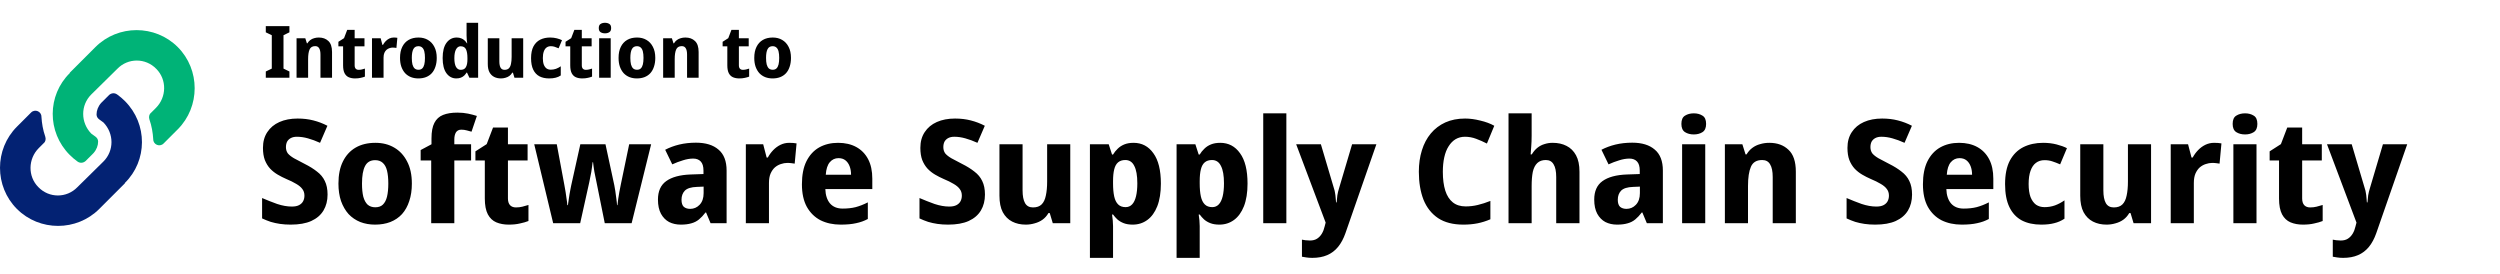 <svg width="740" height="81" viewBox="0 0 740 81" fill="none" xmlns="http://www.w3.org/2000/svg">
<path d="M36.963 29.904C36.284 29.224 35.49 28.544 34.697 27.978C33.904 27.411 32.998 27.525 32.318 28.091L29.939 30.471C29.033 31.49 28.579 32.736 28.579 33.869C28.579 34.549 28.919 35.002 29.372 35.342C29.712 35.569 30.166 35.909 30.619 36.249C33.791 39.534 33.791 44.633 30.619 47.805L22.915 55.396C19.742 58.682 14.53 58.682 11.358 55.396C8.186 52.224 8.299 47.012 11.471 43.84L12.944 42.367C13.511 41.913 13.624 41.12 13.398 40.441C12.718 38.515 12.378 36.475 12.264 34.549C12.264 32.963 10.338 32.17 9.205 33.303L5.013 37.495C-1.671 44.179 -1.671 55.169 5.013 61.854C11.698 68.538 22.688 68.538 29.372 61.854L36.963 54.263C36.963 54.263 36.963 54.263 36.963 54.15C43.648 47.578 43.761 36.702 36.963 29.904Z" fill="#032273"/>
<path d="M28.25 13.929C34.934 7.245 45.924 7.245 52.608 13.929C59.293 20.614 59.293 31.604 52.608 38.288L48.416 42.48C47.283 43.613 45.358 42.82 45.358 41.234C45.244 39.308 44.904 37.269 44.224 35.343C43.998 34.663 44.111 33.87 44.678 33.416L46.151 31.944C49.323 28.771 49.436 23.559 46.264 20.387C43.092 17.102 37.88 17.102 34.708 20.387L27.003 27.978C23.831 31.151 23.831 36.249 27.003 39.535C27.456 39.874 27.91 40.214 28.25 40.441C28.703 40.781 29.043 41.234 29.043 41.914C29.043 43.047 28.589 44.293 27.683 45.313L25.304 47.692C24.624 48.258 23.718 48.372 22.924 47.805C22.131 47.239 21.338 46.559 20.659 45.879C13.861 39.081 13.974 28.205 20.659 21.633V21.52L28.25 13.929Z" fill="#00B377"/>
<path d="M85.669 23H78.675V21.161L80.45 20.305V10.423L78.675 9.568V7.728H85.669V9.568L83.915 10.423V20.305L85.669 21.161V23ZM94.367 11.108C95.537 11.108 96.478 11.45 97.191 12.134C97.918 12.805 98.282 13.888 98.282 15.386V23H94.859V16.177C94.859 15.336 94.731 14.708 94.474 14.295C94.232 13.867 93.84 13.653 93.298 13.653C92.471 13.653 91.915 13.988 91.63 14.658C91.344 15.314 91.202 16.262 91.202 17.503V23H87.78V11.322H90.368L90.838 12.819H90.988C91.23 12.42 91.516 12.099 91.844 11.856C92.186 11.6 92.571 11.414 92.999 11.3C93.426 11.172 93.883 11.108 94.367 11.108ZM106.153 20.669C106.495 20.669 106.809 20.633 107.094 20.562C107.394 20.49 107.7 20.405 108.014 20.305V22.679C107.658 22.822 107.237 22.943 106.752 23.043C106.282 23.157 105.725 23.214 105.084 23.214C104.399 23.214 103.786 23.1 103.244 22.872C102.717 22.643 102.303 22.251 102.004 21.695C101.704 21.125 101.555 20.341 101.555 19.343V13.717H100.164V12.37L101.833 11.3L102.774 8.841H104.977V11.322H107.886V13.717H104.977V19.343C104.977 19.785 105.084 20.12 105.298 20.348C105.512 20.562 105.797 20.669 106.153 20.669ZM116.525 11.108C116.711 11.108 116.91 11.115 117.124 11.129C117.338 11.143 117.502 11.165 117.616 11.193L117.338 14.188C117.224 14.159 117.074 14.138 116.889 14.124C116.703 14.095 116.49 14.081 116.247 14.081C115.933 14.081 115.613 14.138 115.285 14.252C114.971 14.352 114.679 14.516 114.408 14.744C114.151 14.972 113.937 15.279 113.766 15.664C113.609 16.034 113.531 16.498 113.531 17.054V23H110.108V11.322H112.675L113.188 13.289H113.36C113.573 12.89 113.837 12.527 114.151 12.199C114.465 11.871 114.821 11.607 115.22 11.407C115.634 11.208 116.069 11.108 116.525 11.108ZM129.274 17.139C129.274 18.109 129.145 18.972 128.889 19.727C128.646 20.483 128.29 21.125 127.819 21.652C127.349 22.166 126.771 22.558 126.087 22.829C125.417 23.086 124.661 23.214 123.82 23.214C123.035 23.214 122.308 23.086 121.638 22.829C120.968 22.558 120.39 22.166 119.905 21.652C119.435 21.125 119.064 20.483 118.793 19.727C118.537 18.972 118.408 18.109 118.408 17.139C118.408 15.842 118.629 14.751 119.071 13.867C119.513 12.969 120.141 12.284 120.954 11.814C121.766 11.343 122.743 11.108 123.884 11.108C124.939 11.108 125.866 11.343 126.664 11.814C127.477 12.284 128.112 12.969 128.568 13.867C129.039 14.751 129.274 15.842 129.274 17.139ZM121.895 17.139C121.895 17.909 121.959 18.558 122.087 19.086C122.23 19.599 122.444 19.991 122.729 20.262C123.028 20.519 123.406 20.647 123.862 20.647C124.333 20.647 124.704 20.519 124.975 20.262C125.26 19.991 125.467 19.599 125.595 19.086C125.723 18.558 125.787 17.909 125.787 17.139C125.787 16.369 125.723 15.728 125.595 15.214C125.467 14.701 125.253 14.316 124.953 14.059C124.668 13.803 124.297 13.674 123.841 13.674C123.142 13.674 122.643 13.967 122.344 14.551C122.044 15.122 121.895 15.984 121.895 17.139ZM135.067 23.214C133.883 23.214 132.914 22.708 132.158 21.695C131.402 20.669 131.024 19.164 131.024 17.182C131.024 15.186 131.409 13.674 132.179 12.648C132.949 11.621 133.947 11.108 135.174 11.108C135.687 11.108 136.129 11.186 136.5 11.343C136.885 11.486 137.213 11.685 137.484 11.942C137.769 12.199 138.011 12.491 138.211 12.819H138.297C138.254 12.591 138.211 12.263 138.168 11.835C138.125 11.393 138.104 10.944 138.104 10.488V6.744H141.526V23H138.938L138.232 21.481H138.104C137.919 21.795 137.691 22.087 137.42 22.358C137.149 22.615 136.821 22.822 136.436 22.979C136.051 23.136 135.594 23.214 135.067 23.214ZM136.372 20.669C137.085 20.669 137.591 20.412 137.89 19.899C138.204 19.371 138.361 18.587 138.361 17.546V17.204C138.361 16.063 138.218 15.193 137.933 14.594C137.648 13.995 137.113 13.696 136.329 13.696C135.773 13.696 135.323 14.002 134.981 14.616C134.653 15.214 134.489 16.084 134.489 17.225C134.489 18.366 134.653 19.228 134.981 19.813C135.323 20.383 135.787 20.669 136.372 20.669ZM154.865 11.322V23H152.277L151.827 21.503H151.635C151.407 21.902 151.114 22.23 150.758 22.487C150.416 22.729 150.031 22.907 149.603 23.021C149.175 23.15 148.733 23.214 148.277 23.214C147.521 23.214 146.851 23.064 146.266 22.765C145.682 22.465 145.218 22.002 144.876 21.374C144.548 20.747 144.384 19.934 144.384 18.936V11.322H147.806V18.145C147.806 18.972 147.927 19.599 148.17 20.027C148.412 20.455 148.804 20.669 149.346 20.669C149.902 20.669 150.33 20.519 150.63 20.219C150.929 19.92 151.136 19.485 151.25 18.915C151.378 18.344 151.442 17.646 151.442 16.819V11.322H154.865ZM162.544 23.214C161.431 23.214 160.476 23.007 159.678 22.594C158.879 22.166 158.266 21.51 157.838 20.626C157.41 19.742 157.196 18.608 157.196 17.225C157.196 15.799 157.432 14.637 157.902 13.739C158.387 12.84 159.05 12.177 159.891 11.749C160.747 11.322 161.724 11.108 162.822 11.108C163.535 11.108 164.198 11.186 164.811 11.343C165.424 11.5 165.937 11.685 166.351 11.899L165.346 14.295C164.918 14.109 164.526 13.96 164.169 13.846C163.827 13.732 163.449 13.674 163.036 13.674C162.537 13.674 162.109 13.81 161.752 14.081C161.41 14.338 161.146 14.73 160.961 15.257C160.776 15.771 160.683 16.419 160.683 17.204C160.683 17.974 160.776 18.615 160.961 19.129C161.161 19.628 161.431 20.006 161.774 20.262C162.13 20.505 162.551 20.626 163.036 20.626C163.577 20.626 164.091 20.54 164.576 20.369C165.075 20.184 165.545 19.934 165.987 19.621V22.337C165.517 22.651 165.011 22.872 164.469 23C163.941 23.143 163.299 23.214 162.544 23.214ZM173.39 20.669C173.733 20.669 174.046 20.633 174.331 20.562C174.631 20.49 174.937 20.405 175.251 20.305V22.679C174.895 22.822 174.474 22.943 173.989 23.043C173.519 23.157 172.963 23.214 172.321 23.214C171.636 23.214 171.023 23.1 170.481 22.872C169.954 22.643 169.54 22.251 169.241 21.695C168.941 21.125 168.792 20.341 168.792 19.343V13.717H167.401V12.37L169.07 11.3L170.011 8.841H172.214V11.322H175.123V13.717H172.214V19.343C172.214 19.785 172.321 20.12 172.535 20.348C172.749 20.562 173.034 20.669 173.39 20.669ZM180.768 11.322V23H177.346V11.322H180.768ZM179.078 6.744C179.577 6.744 180.005 6.859 180.361 7.087C180.718 7.301 180.896 7.707 180.896 8.306C180.896 8.89 180.718 9.297 180.361 9.525C180.005 9.753 179.577 9.867 179.078 9.867C178.565 9.867 178.13 9.753 177.773 9.525C177.417 9.297 177.239 8.89 177.239 8.306C177.239 7.707 177.417 7.301 177.773 7.087C178.13 6.859 178.565 6.744 179.078 6.744ZM193.963 17.139C193.963 18.109 193.834 18.972 193.578 19.727C193.335 20.483 192.979 21.125 192.508 21.652C192.038 22.166 191.46 22.558 190.776 22.829C190.106 23.086 189.35 23.214 188.508 23.214C187.724 23.214 186.997 23.086 186.327 22.829C185.657 22.558 185.079 22.166 184.594 21.652C184.124 21.125 183.753 20.483 183.482 19.727C183.225 18.972 183.097 18.109 183.097 17.139C183.097 15.842 183.318 14.751 183.76 13.867C184.202 12.969 184.83 12.284 185.642 11.814C186.455 11.343 187.432 11.108 188.573 11.108C189.628 11.108 190.555 11.343 191.353 11.814C192.166 12.284 192.801 12.969 193.257 13.867C193.727 14.751 193.963 15.842 193.963 17.139ZM186.583 17.139C186.583 17.909 186.648 18.558 186.776 19.086C186.919 19.599 187.132 19.991 187.418 20.262C187.717 20.519 188.095 20.647 188.551 20.647C189.022 20.647 189.393 20.519 189.663 20.262C189.949 19.991 190.155 19.599 190.284 19.086C190.412 18.558 190.476 17.909 190.476 17.139C190.476 16.369 190.412 15.728 190.284 15.214C190.155 14.701 189.942 14.316 189.642 14.059C189.357 13.803 188.986 13.674 188.53 13.674C187.831 13.674 187.332 13.967 187.033 14.551C186.733 15.122 186.583 15.984 186.583 17.139ZM202.878 11.108C204.048 11.108 204.989 11.45 205.702 12.134C206.429 12.805 206.793 13.888 206.793 15.386V23H203.37V16.177C203.37 15.336 203.242 14.708 202.985 14.295C202.743 13.867 202.351 13.653 201.809 13.653C200.982 13.653 200.426 13.988 200.141 14.658C199.855 15.314 199.713 16.262 199.713 17.503V23H196.291V11.322H198.879L199.349 12.819H199.499C199.741 12.42 200.027 12.099 200.355 11.856C200.697 11.6 201.082 11.414 201.51 11.3C201.937 11.172 202.394 11.108 202.878 11.108ZM219.886 20.669C220.228 20.669 220.542 20.633 220.827 20.562C221.127 20.49 221.433 20.405 221.747 20.305V22.679C221.39 22.822 220.97 22.943 220.485 23.043C220.014 23.157 219.458 23.214 218.817 23.214C218.132 23.214 217.519 23.1 216.977 22.872C216.45 22.643 216.036 22.251 215.737 21.695C215.437 21.125 215.288 20.341 215.288 19.343V13.717H213.897V12.37L215.566 11.3L216.507 8.841H218.71V11.322H221.619V13.717H218.71V19.343C218.71 19.785 218.817 20.12 219.031 20.348C219.244 20.562 219.53 20.669 219.886 20.669ZM234.129 17.139C234.129 18.109 234.001 18.972 233.744 19.727C233.502 20.483 233.146 21.125 232.675 21.652C232.204 22.166 231.627 22.558 230.943 22.829C230.272 23.086 229.517 23.214 228.675 23.214C227.891 23.214 227.164 23.086 226.494 22.829C225.823 22.558 225.246 22.166 224.761 21.652C224.291 21.125 223.92 20.483 223.649 19.727C223.392 18.972 223.264 18.109 223.264 17.139C223.264 15.842 223.485 14.751 223.927 13.867C224.369 12.969 224.996 12.284 225.809 11.814C226.622 11.343 227.599 11.108 228.739 11.108C229.795 11.108 230.722 11.343 231.52 11.814C232.333 12.284 232.967 12.969 233.424 13.867C233.894 14.751 234.129 15.842 234.129 17.139ZM226.75 17.139C226.75 17.909 226.814 18.558 226.943 19.086C227.085 19.599 227.299 19.991 227.584 20.262C227.884 20.519 228.262 20.647 228.718 20.647C229.189 20.647 229.559 20.519 229.83 20.262C230.115 19.991 230.322 19.599 230.451 19.086C230.579 18.558 230.643 17.909 230.643 17.139C230.643 16.369 230.579 15.728 230.451 15.214C230.322 14.701 230.108 14.316 229.809 14.059C229.524 13.803 229.153 13.674 228.697 13.674C227.998 13.674 227.499 13.967 227.199 14.551C226.9 15.122 226.75 15.984 226.75 17.139Z" fill="black"/>
<path d="M96.958 57.59C96.958 59.387 96.559 60.956 95.76 62.296C94.962 63.636 93.75 64.677 92.124 65.419C90.527 66.132 88.502 66.488 86.05 66.488C84.909 66.488 83.854 66.417 82.884 66.274C81.915 66.132 81.002 65.932 80.147 65.675C79.291 65.39 78.435 65.048 77.58 64.649V58.617C79.034 59.245 80.517 59.829 82.029 60.371C83.569 60.884 85.023 61.141 86.392 61.141C87.276 61.141 87.989 60.998 88.531 60.713C89.073 60.428 89.472 60.043 89.729 59.558C89.985 59.074 90.114 58.517 90.114 57.89C90.114 57.12 89.9 56.464 89.472 55.922C89.073 55.38 88.474 54.881 87.675 54.425C86.877 53.94 85.893 53.455 84.724 52.971C83.868 52.6 83.027 52.172 82.2 51.687C81.373 51.202 80.631 50.618 79.975 49.933C79.32 49.22 78.792 48.365 78.393 47.367C78.022 46.368 77.837 45.171 77.837 43.773C77.837 41.948 78.264 40.394 79.12 39.111C79.975 37.799 81.173 36.8 82.713 36.116C84.253 35.432 86.05 35.089 88.103 35.089C89.786 35.089 91.34 35.275 92.766 35.645C94.22 36.016 95.604 36.544 96.915 37.228L94.734 42.276C93.479 41.706 92.281 41.264 91.14 40.95C90.028 40.636 88.945 40.479 87.889 40.479C87.176 40.479 86.578 40.608 86.093 40.864C85.608 41.121 85.237 41.478 84.98 41.934C84.752 42.39 84.638 42.932 84.638 43.559C84.638 44.272 84.824 44.886 85.194 45.399C85.594 45.884 86.207 46.368 87.034 46.853C87.861 47.31 88.916 47.866 90.199 48.522C91.625 49.235 92.837 49.99 93.835 50.789C94.862 51.559 95.632 52.486 96.145 53.569C96.687 54.653 96.958 55.993 96.958 57.59ZM121.91 54.339C121.91 56.279 121.654 58.004 121.14 59.516C120.656 61.027 119.943 62.31 119.001 63.365C118.06 64.392 116.905 65.177 115.536 65.718C114.196 66.232 112.685 66.488 111.002 66.488C109.433 66.488 107.979 66.232 106.639 65.718C105.298 65.177 104.143 64.392 103.174 63.365C102.233 62.31 101.491 61.027 100.949 59.516C100.436 58.004 100.179 56.279 100.179 54.339C100.179 51.744 100.621 49.563 101.505 47.794C102.389 45.998 103.644 44.629 105.27 43.688C106.895 42.747 108.849 42.276 111.13 42.276C113.241 42.276 115.094 42.747 116.691 43.688C118.317 44.629 119.586 45.998 120.499 47.794C121.44 49.563 121.91 51.744 121.91 54.339ZM107.152 54.339C107.152 55.879 107.28 57.177 107.537 58.232C107.822 59.259 108.25 60.043 108.82 60.585C109.419 61.098 110.175 61.355 111.088 61.355C112.029 61.355 112.77 61.098 113.312 60.585C113.882 60.043 114.296 59.259 114.553 58.232C114.809 57.177 114.938 55.879 114.938 54.339C114.938 52.799 114.809 51.516 114.553 50.489C114.296 49.463 113.868 48.693 113.269 48.179C112.699 47.666 111.957 47.409 111.045 47.409C109.647 47.409 108.649 47.994 108.05 49.163C107.451 50.304 107.152 52.029 107.152 54.339ZM139.443 47.495H134.48V66.061H127.636V47.495H124.513V44.415L127.721 42.704V40.993C127.721 38.996 128.007 37.456 128.577 36.373C129.147 35.261 130.003 34.476 131.144 34.02C132.284 33.564 133.696 33.336 135.379 33.336C136.548 33.336 137.603 33.435 138.544 33.635C139.485 33.835 140.355 34.063 141.154 34.319L139.571 38.982C139.143 38.84 138.673 38.711 138.159 38.597C137.674 38.455 137.133 38.383 136.534 38.383C135.821 38.383 135.293 38.654 134.951 39.196C134.637 39.738 134.48 40.422 134.48 41.249V42.704H139.443V47.495ZM152.703 61.398C153.387 61.398 154.015 61.327 154.585 61.184C155.184 61.041 155.797 60.87 156.424 60.67V65.419C155.711 65.704 154.87 65.947 153.9 66.146C152.959 66.374 151.847 66.488 150.564 66.488C149.195 66.488 147.969 66.26 146.885 65.804C145.83 65.348 145.003 64.563 144.404 63.451C143.805 62.31 143.505 60.742 143.505 58.745V47.495H140.725V44.8L144.062 42.661L145.944 37.742H150.35V42.704H156.168V47.495H150.35V58.745C150.35 59.63 150.564 60.3 150.992 60.756C151.419 61.184 151.99 61.398 152.703 61.398ZM176.527 53.74C176.441 53.256 176.341 52.771 176.227 52.286C176.142 51.773 176.042 51.274 175.928 50.789C175.842 50.304 175.771 49.834 175.714 49.377C175.657 48.892 175.6 48.436 175.543 48.008H175.414C175.386 48.436 175.329 48.892 175.243 49.377C175.186 49.862 175.115 50.361 175.029 50.874C174.944 51.359 174.844 51.858 174.73 52.372C174.644 52.885 174.545 53.398 174.43 53.912L171.735 66.061H163.736L158.132 42.704H164.805L167.03 54.639C167.172 55.352 167.301 56.079 167.415 56.821C167.529 57.533 167.629 58.232 167.714 58.917C167.828 59.573 167.9 60.172 167.928 60.713H168.099C168.156 60.314 168.228 59.829 168.313 59.259C168.399 58.688 168.484 58.118 168.57 57.548C168.684 56.949 168.784 56.407 168.869 55.922C168.955 55.437 169.026 55.081 169.083 54.853L171.778 42.704H179.222L181.831 54.81C181.917 55.209 182.016 55.78 182.13 56.521C182.245 57.234 182.344 57.975 182.43 58.745C182.544 59.516 182.615 60.172 182.644 60.713H182.772C182.829 60.172 182.9 59.573 182.986 58.917C183.1 58.261 183.214 57.562 183.328 56.821C183.471 56.079 183.613 55.352 183.756 54.639L186.237 42.704H192.739L186.964 66.061H179.008L176.527 53.74ZM206.005 42.233C208.885 42.233 211.11 42.918 212.678 44.287C214.275 45.627 215.074 47.695 215.074 50.489V66.061H210.325L208.999 62.895H208.828C208.201 63.722 207.559 64.406 206.903 64.948C206.247 65.49 205.491 65.875 204.636 66.103C203.78 66.36 202.739 66.488 201.513 66.488C200.23 66.488 199.075 66.232 198.048 65.718C197.05 65.177 196.251 64.364 195.653 63.28C195.054 62.168 194.754 60.77 194.754 59.088C194.754 56.607 195.567 54.782 197.193 53.612C198.847 52.414 201.271 51.758 204.465 51.644L208.229 51.516V50.489C208.229 49.263 207.958 48.365 207.416 47.794C206.875 47.224 206.133 46.939 205.192 46.939C204.222 46.939 203.21 47.11 202.155 47.452C201.1 47.766 200.044 48.165 198.989 48.65L196.893 44.329C198.148 43.673 199.531 43.16 201.043 42.789C202.583 42.419 204.237 42.233 206.005 42.233ZM206.261 55.323C204.579 55.38 203.395 55.751 202.711 56.435C202.055 57.12 201.727 58.018 201.727 59.13C201.727 60.1 201.955 60.799 202.411 61.227C202.896 61.626 203.524 61.825 204.294 61.825C205.377 61.825 206.304 61.426 207.074 60.628C207.873 59.801 208.272 58.646 208.272 57.163V55.238L206.261 55.323ZM233.603 42.276C233.974 42.276 234.373 42.29 234.801 42.319C235.228 42.347 235.556 42.39 235.784 42.447L235.228 48.436C235 48.379 234.701 48.336 234.33 48.308C233.959 48.251 233.532 48.222 233.047 48.222C232.419 48.222 231.778 48.336 231.122 48.564C230.494 48.764 229.91 49.092 229.368 49.548C228.854 50.005 228.427 50.618 228.084 51.388C227.771 52.129 227.614 53.056 227.614 54.168V66.061H220.769V42.704H225.903L226.929 46.639H227.272C227.699 45.841 228.227 45.114 228.854 44.458C229.482 43.802 230.195 43.274 230.993 42.875C231.82 42.476 232.69 42.276 233.603 42.276ZM248.063 42.276C250.145 42.276 251.942 42.69 253.453 43.517C254.965 44.344 256.134 45.541 256.961 47.11C257.788 48.678 258.202 50.603 258.202 52.885V55.965H244.299C244.356 57.762 244.812 59.173 245.668 60.2C246.552 61.227 247.807 61.74 249.432 61.74C250.858 61.74 252.142 61.597 253.282 61.312C254.452 60.998 255.649 60.528 256.876 59.901V64.82C255.82 65.39 254.665 65.804 253.411 66.061C252.184 66.346 250.659 66.488 248.833 66.488C246.609 66.488 244.627 66.061 242.887 65.205C241.176 64.321 239.822 62.995 238.823 61.227C237.854 59.459 237.369 57.234 237.369 54.553C237.369 51.816 237.811 49.548 238.695 47.752C239.608 45.926 240.862 44.558 242.459 43.645C244.085 42.732 245.953 42.276 248.063 42.276ZM248.192 46.81C247.165 46.81 246.309 47.21 245.625 48.008C244.941 48.807 244.541 50.047 244.427 51.73H251.913C251.913 50.789 251.771 49.948 251.486 49.206C251.2 48.465 250.787 47.88 250.245 47.452C249.703 47.024 249.019 46.81 248.192 46.81ZM291.547 57.59C291.547 59.387 291.148 60.956 290.349 62.296C289.551 63.636 288.339 64.677 286.713 65.419C285.116 66.132 283.091 66.488 280.639 66.488C279.498 66.488 278.443 66.417 277.473 66.274C276.503 66.132 275.591 65.932 274.735 65.675C273.88 65.39 273.024 65.048 272.169 64.649V58.617C273.623 59.245 275.106 59.829 276.618 60.371C278.158 60.884 279.612 61.141 280.981 61.141C281.865 61.141 282.578 60.998 283.12 60.713C283.662 60.428 284.061 60.043 284.318 59.558C284.574 59.074 284.703 58.517 284.703 57.89C284.703 57.12 284.489 56.464 284.061 55.922C283.662 55.38 283.063 54.881 282.264 54.425C281.466 53.94 280.482 53.455 279.313 52.971C278.457 52.6 277.616 52.172 276.789 51.687C275.962 51.202 275.22 50.618 274.564 49.933C273.908 49.22 273.381 48.365 272.981 47.367C272.611 46.368 272.425 45.171 272.425 43.773C272.425 41.948 272.853 40.394 273.709 39.111C274.564 37.799 275.762 36.8 277.302 36.116C278.842 35.432 280.639 35.089 282.692 35.089C284.375 35.089 285.929 35.275 287.355 35.645C288.809 36.016 290.192 36.544 291.504 37.228L289.323 42.276C288.068 41.706 286.87 41.264 285.729 40.95C284.617 40.636 283.533 40.479 282.478 40.479C281.765 40.479 281.166 40.608 280.681 40.864C280.197 41.121 279.826 41.478 279.569 41.934C279.341 42.39 279.227 42.932 279.227 43.559C279.227 44.272 279.412 44.886 279.783 45.399C280.182 45.884 280.795 46.368 281.623 46.853C282.45 47.31 283.505 47.866 284.788 48.522C286.214 49.235 287.426 49.99 288.424 50.789C289.451 51.559 290.221 52.486 290.734 53.569C291.276 54.653 291.547 55.993 291.547 57.59ZM316.799 42.704V66.061H311.622L310.724 63.066H310.339C309.883 63.865 309.298 64.52 308.585 65.034C307.901 65.519 307.131 65.875 306.275 66.103C305.42 66.36 304.536 66.488 303.623 66.488C302.112 66.488 300.771 66.189 299.602 65.59C298.433 64.991 297.506 64.064 296.821 62.809C296.165 61.555 295.837 59.929 295.837 57.933V42.704H302.682V56.35C302.682 58.004 302.924 59.259 303.409 60.114C303.894 60.97 304.678 61.398 305.762 61.398C306.874 61.398 307.73 61.098 308.329 60.499C308.927 59.901 309.341 59.031 309.569 57.89C309.826 56.749 309.954 55.352 309.954 53.698V42.704H316.799ZM335.536 42.276C337.989 42.276 339.942 43.303 341.397 45.356C342.88 47.381 343.621 50.375 343.621 54.339C343.621 56.992 343.265 59.23 342.552 61.056C341.839 62.852 340.855 64.207 339.6 65.119C338.345 66.032 336.905 66.488 335.28 66.488C334.253 66.488 333.369 66.346 332.627 66.061C331.886 65.775 331.258 65.405 330.745 64.948C330.26 64.492 329.833 64.007 329.462 63.494H329.162C329.248 64.036 329.319 64.606 329.376 65.205C329.433 65.775 329.462 66.346 329.462 66.916V76.327H322.617V42.704H328.178L329.162 45.741H329.462C329.833 45.114 330.289 44.543 330.831 44.03C331.373 43.488 332.028 43.06 332.798 42.747C333.568 42.433 334.481 42.276 335.536 42.276ZM333.098 47.367C332.214 47.367 331.501 47.595 330.959 48.051C330.417 48.507 330.032 49.206 329.804 50.147C329.576 51.06 329.462 52.215 329.462 53.612V54.297C329.462 55.808 329.576 57.092 329.804 58.147C330.032 59.173 330.417 59.958 330.959 60.499C331.501 61.041 332.242 61.312 333.183 61.312C333.953 61.312 334.595 61.041 335.108 60.499C335.622 59.958 336.007 59.159 336.263 58.104C336.52 57.049 336.648 55.765 336.648 54.254C336.648 51.972 336.349 50.261 335.75 49.12C335.18 47.951 334.296 47.367 333.098 47.367ZM361.186 42.276C363.639 42.276 365.592 43.303 367.047 45.356C368.53 47.381 369.271 50.375 369.271 54.339C369.271 56.992 368.915 59.23 368.202 61.056C367.489 62.852 366.505 64.207 365.25 65.119C363.995 66.032 362.555 66.488 360.93 66.488C359.903 66.488 359.019 66.346 358.277 66.061C357.536 65.775 356.908 65.405 356.395 64.948C355.91 64.492 355.482 64.007 355.112 63.494H354.812C354.898 64.036 354.969 64.606 355.026 65.205C355.083 65.775 355.112 66.346 355.112 66.916V76.327H348.267V42.704H353.828L354.812 45.741H355.112C355.482 45.114 355.939 44.543 356.481 44.03C357.022 43.488 357.678 43.06 358.448 42.747C359.218 42.433 360.131 42.276 361.186 42.276ZM358.748 47.367C357.864 47.367 357.151 47.595 356.609 48.051C356.067 48.507 355.682 49.206 355.454 50.147C355.226 51.06 355.112 52.215 355.112 53.612V54.297C355.112 55.808 355.226 57.092 355.454 58.147C355.682 59.173 356.067 59.958 356.609 60.499C357.151 61.041 357.892 61.312 358.833 61.312C359.603 61.312 360.245 61.041 360.758 60.499C361.272 59.958 361.657 59.159 361.913 58.104C362.17 57.049 362.298 55.765 362.298 54.254C362.298 51.972 361.999 50.261 361.4 49.12C360.83 47.951 359.946 47.367 358.748 47.367ZM380.762 66.061H373.917V33.549H380.762V66.061ZM383.666 42.704H390.981L394.874 55.837C395.017 56.236 395.116 56.664 395.173 57.12C395.259 57.548 395.316 57.99 395.345 58.446C395.402 58.902 395.444 59.387 395.473 59.901H395.644C395.701 59.159 395.772 58.46 395.858 57.804C395.972 57.12 396.129 56.464 396.328 55.837L400.221 42.704H407.408L398.253 69.012C397.683 70.638 396.956 71.992 396.072 73.076C395.188 74.16 394.118 74.973 392.863 75.514C391.609 76.056 390.14 76.327 388.457 76.327C387.773 76.327 387.174 76.284 386.661 76.199C386.176 76.142 385.748 76.07 385.377 75.985V70.937C385.663 70.994 386.005 71.051 386.404 71.108C386.832 71.165 387.274 71.194 387.73 71.194C388.586 71.194 389.299 71.008 389.869 70.638C390.439 70.267 390.91 69.768 391.281 69.141C391.651 68.513 391.922 67.814 392.093 67.044L392.393 65.889L383.666 42.704ZM433.624 40.479C432.598 40.479 431.671 40.722 430.844 41.207C430.045 41.691 429.361 42.39 428.79 43.303C428.22 44.187 427.792 45.27 427.507 46.554C427.222 47.837 427.079 49.277 427.079 50.874C427.079 53.042 427.322 54.895 427.807 56.435C428.291 57.947 429.033 59.102 430.031 59.901C431.029 60.699 432.298 61.098 433.838 61.098C435.065 61.098 436.262 60.956 437.432 60.67C438.629 60.385 439.87 59.986 441.153 59.473V64.906C439.898 65.447 438.629 65.847 437.346 66.103C436.063 66.36 434.665 66.488 433.154 66.488C430.102 66.488 427.607 65.847 425.668 64.563C423.728 63.252 422.288 61.426 421.347 59.088C420.435 56.721 419.978 53.969 419.978 50.832C419.978 48.522 420.278 46.411 420.877 44.501C421.475 42.561 422.36 40.893 423.529 39.495C424.698 38.098 426.124 37.014 427.807 36.244C429.518 35.474 431.471 35.089 433.667 35.089C435.093 35.089 436.59 35.289 438.159 35.688C439.756 36.059 441.139 36.572 442.308 37.228L440.127 42.49C439.071 41.948 438.002 41.478 436.918 41.078C435.863 40.679 434.765 40.479 433.624 40.479ZM453.367 40.18C453.367 41.321 453.324 42.419 453.239 43.474C453.182 44.529 453.125 45.27 453.068 45.698H453.41C453.895 44.9 454.436 44.258 455.035 43.773C455.663 43.26 456.361 42.889 457.131 42.661C457.901 42.404 458.728 42.276 459.613 42.276C461.153 42.276 462.507 42.575 463.676 43.174C464.874 43.773 465.815 44.7 466.5 45.955C467.184 47.21 467.526 48.835 467.526 50.832V66.061H460.639V52.414C460.639 50.732 460.383 49.477 459.869 48.65C459.384 47.794 458.614 47.367 457.559 47.367C456.504 47.367 455.663 47.666 455.035 48.265C454.408 48.864 453.966 49.734 453.709 50.874C453.481 52.015 453.367 53.413 453.367 55.067V66.061H446.523V33.549H453.367V40.18ZM483.141 42.233C486.022 42.233 488.246 42.918 489.815 44.287C491.412 45.627 492.21 47.695 492.21 50.489V66.061H487.462L486.136 62.895H485.965C485.337 63.722 484.696 64.406 484.04 64.948C483.384 65.49 482.628 65.875 481.772 66.103C480.917 66.36 479.876 66.488 478.65 66.488C477.366 66.488 476.211 66.232 475.185 65.718C474.186 65.177 473.388 64.364 472.789 63.28C472.19 62.168 471.891 60.77 471.891 59.088C471.891 56.607 472.704 54.782 474.329 53.612C475.983 52.414 478.407 51.758 481.601 51.644L485.366 51.516V50.489C485.366 49.263 485.095 48.365 484.553 47.794C484.011 47.224 483.27 46.939 482.329 46.939C481.359 46.939 480.346 47.11 479.291 47.452C478.236 47.766 477.181 48.165 476.126 48.65L474.03 44.329C475.284 43.673 476.668 43.16 478.179 42.789C479.719 42.419 481.373 42.233 483.141 42.233ZM483.398 55.323C481.715 55.38 480.532 55.751 479.847 56.435C479.191 57.12 478.864 58.018 478.864 59.13C478.864 60.1 479.092 60.799 479.548 61.227C480.033 61.626 480.66 61.825 481.43 61.825C482.514 61.825 483.441 61.426 484.211 60.628C485.009 59.801 485.409 58.646 485.409 57.163V55.238L483.398 55.323ZM504.75 42.704V66.061H497.906V42.704H504.75ZM501.371 33.549C502.369 33.549 503.225 33.778 503.938 34.234C504.651 34.662 505.007 35.474 505.007 36.672C505.007 37.842 504.651 38.654 503.938 39.111C503.225 39.567 502.369 39.795 501.371 39.795C500.344 39.795 499.474 39.567 498.762 39.111C498.049 38.654 497.692 37.842 497.692 36.672C497.692 35.474 498.049 34.662 498.762 34.234C499.474 33.778 500.344 33.549 501.371 33.549ZM523.739 42.276C526.078 42.276 527.96 42.961 529.386 44.329C530.841 45.67 531.568 47.837 531.568 50.832V66.061H524.723V52.414C524.723 50.732 524.467 49.477 523.953 48.65C523.468 47.794 522.684 47.367 521.601 47.367C519.946 47.367 518.834 48.037 518.264 49.377C517.693 50.689 517.408 52.586 517.408 55.067V66.061H510.564V42.704H515.74L516.681 45.698H516.981C517.465 44.9 518.036 44.258 518.692 43.773C519.376 43.26 520.146 42.889 521.002 42.661C521.857 42.404 522.77 42.276 523.739 42.276ZM565.968 57.59C565.968 59.387 565.569 60.956 564.77 62.296C563.972 63.636 562.76 64.677 561.134 65.419C559.537 66.132 557.512 66.488 555.06 66.488C553.919 66.488 552.864 66.417 551.894 66.274C550.925 66.132 550.012 65.932 549.156 65.675C548.301 65.39 547.445 65.048 546.59 64.649V58.617C548.044 59.245 549.527 59.829 551.039 60.371C552.579 60.884 554.033 61.141 555.402 61.141C556.286 61.141 556.999 60.998 557.541 60.713C558.083 60.428 558.482 60.043 558.739 59.558C558.995 59.074 559.124 58.517 559.124 57.89C559.124 57.12 558.91 56.464 558.482 55.922C558.083 55.38 557.484 54.881 556.685 54.425C555.887 53.94 554.903 53.455 553.734 52.971C552.878 52.6 552.037 52.172 551.21 51.687C550.383 51.202 549.641 50.618 548.985 49.933C548.329 49.22 547.802 48.365 547.403 47.367C547.032 46.368 546.846 45.171 546.846 43.773C546.846 41.948 547.274 40.394 548.13 39.111C548.985 37.799 550.183 36.8 551.723 36.116C553.263 35.432 555.06 35.089 557.113 35.089C558.796 35.089 560.35 35.275 561.776 35.645C563.23 36.016 564.613 36.544 565.925 37.228L563.744 42.276C562.489 41.706 561.291 41.264 560.15 40.95C559.038 40.636 557.954 40.479 556.899 40.479C556.186 40.479 555.587 40.608 555.103 40.864C554.618 41.121 554.247 41.478 553.99 41.934C553.762 42.39 553.648 42.932 553.648 43.559C553.648 44.272 553.833 44.886 554.204 45.399C554.603 45.884 555.217 46.368 556.044 46.853C556.871 47.31 557.926 47.866 559.209 48.522C560.635 49.235 561.847 49.99 562.845 50.789C563.872 51.559 564.642 52.486 565.155 53.569C565.697 54.653 565.968 55.993 565.968 57.59ZM579.884 42.276C581.965 42.276 583.762 42.69 585.274 43.517C586.785 44.344 587.954 45.541 588.781 47.11C589.608 48.678 590.022 50.603 590.022 52.885V55.965H576.119C576.176 57.762 576.632 59.173 577.488 60.2C578.372 61.227 579.627 61.74 581.252 61.74C582.678 61.74 583.962 61.597 585.102 61.312C586.272 60.998 587.47 60.528 588.696 59.901V64.82C587.641 65.39 586.486 65.804 585.231 66.061C584.005 66.346 582.479 66.488 580.654 66.488C578.429 66.488 576.447 66.061 574.707 65.205C572.996 64.321 571.642 62.995 570.644 61.227C569.674 59.459 569.189 57.234 569.189 54.553C569.189 51.816 569.631 49.548 570.515 47.752C571.428 45.926 572.683 44.558 574.28 43.645C575.905 42.732 577.773 42.276 579.884 42.276ZM580.012 46.81C578.985 46.81 578.13 47.21 577.445 48.008C576.761 48.807 576.362 50.047 576.247 51.73H583.734C583.734 50.789 583.591 49.948 583.306 49.206C583.021 48.465 582.607 47.88 582.065 47.452C581.523 47.024 580.839 46.81 580.012 46.81ZM604.197 66.488C601.972 66.488 600.062 66.075 598.465 65.248C596.867 64.392 595.641 63.08 594.786 61.312C593.93 59.544 593.502 57.277 593.502 54.511C593.502 51.659 593.973 49.334 594.914 47.538C595.884 45.741 597.21 44.415 598.892 43.559C600.603 42.704 602.557 42.276 604.753 42.276C606.179 42.276 607.505 42.433 608.731 42.747C609.957 43.06 610.984 43.431 611.811 43.859L609.801 48.65C608.945 48.279 608.161 47.98 607.448 47.752C606.763 47.523 606.008 47.409 605.181 47.409C604.182 47.409 603.327 47.68 602.614 48.222C601.93 48.736 601.402 49.52 601.031 50.575C600.66 51.602 600.475 52.899 600.475 54.468C600.475 56.008 600.66 57.291 601.031 58.318C601.43 59.316 601.972 60.072 602.657 60.585C603.37 61.07 604.211 61.312 605.181 61.312C606.264 61.312 607.291 61.141 608.261 60.799C609.259 60.428 610.2 59.929 611.084 59.302V64.734C610.143 65.362 609.13 65.804 608.047 66.061C606.992 66.346 605.708 66.488 604.197 66.488ZM636.713 42.704V66.061H631.537L630.638 63.066H630.253C629.797 63.865 629.212 64.52 628.5 65.034C627.815 65.519 627.045 65.875 626.19 66.103C625.334 66.36 624.45 66.488 623.537 66.488C622.026 66.488 620.685 66.189 619.516 65.59C618.347 64.991 617.42 64.064 616.736 62.809C616.08 61.555 615.752 59.929 615.752 57.933V42.704H622.596V56.35C622.596 58.004 622.839 59.259 623.323 60.114C623.808 60.97 624.592 61.398 625.676 61.398C626.788 61.398 627.644 61.098 628.243 60.499C628.842 59.901 629.255 59.031 629.483 57.89C629.74 56.749 629.868 55.352 629.868 53.698V42.704H636.713ZM655.365 42.276C655.736 42.276 656.135 42.29 656.563 42.319C656.991 42.347 657.318 42.39 657.547 42.447L656.991 48.436C656.762 48.379 656.463 48.336 656.092 48.308C655.721 48.251 655.294 48.222 654.809 48.222C654.181 48.222 653.54 48.336 652.884 48.564C652.256 48.764 651.672 49.092 651.13 49.548C650.617 50.005 650.189 50.618 649.847 51.388C649.533 52.129 649.376 53.056 649.376 54.168V66.061H642.532V42.704H647.665L648.692 46.639H649.034C649.462 45.841 649.989 45.114 650.617 44.458C651.244 43.802 651.957 43.274 652.756 42.875C653.583 42.476 654.452 42.276 655.365 42.276ZM667.924 42.704V66.061H661.08V42.704H667.924ZM664.545 33.549C665.543 33.549 666.398 33.778 667.111 34.234C667.824 34.662 668.181 35.474 668.181 36.672C668.181 37.842 667.824 38.654 667.111 39.111C666.398 39.567 665.543 39.795 664.545 39.795C663.518 39.795 662.648 39.567 661.935 39.111C661.222 38.654 660.866 37.842 660.866 36.672C660.866 35.474 661.222 34.662 661.935 34.234C662.648 33.778 663.518 33.549 664.545 33.549ZM683.79 61.398C684.475 61.398 685.102 61.327 685.673 61.184C686.272 61.041 686.885 60.87 687.512 60.67V65.419C686.799 65.704 685.958 65.947 684.988 66.146C684.047 66.374 682.935 66.488 681.652 66.488C680.283 66.488 679.056 66.26 677.973 65.804C676.918 65.348 676.09 64.563 675.492 63.451C674.893 62.31 674.593 60.742 674.593 58.745V47.495H671.813V44.8L675.149 42.661L677.032 37.742H681.438V42.704H687.255V47.495H681.438V58.745C681.438 59.63 681.652 60.3 682.079 60.756C682.507 61.184 683.078 61.398 683.79 61.398ZM688.792 42.704H696.107L700 55.837C700.142 56.236 700.242 56.664 700.299 57.12C700.385 57.548 700.442 57.99 700.47 58.446C700.527 58.902 700.57 59.387 700.599 59.901H700.77C700.827 59.159 700.898 58.46 700.984 57.804C701.098 57.12 701.255 56.464 701.454 55.837L705.347 42.704H712.534L703.379 69.012C702.809 70.638 702.082 71.992 701.198 73.076C700.314 74.16 699.244 74.973 697.989 75.514C696.735 76.056 695.266 76.327 693.583 76.327C692.899 76.327 692.3 76.284 691.787 76.199C691.302 76.142 690.874 76.07 690.503 75.985V70.937C690.788 70.994 691.131 71.051 691.53 71.108C691.958 71.165 692.4 71.194 692.856 71.194C693.712 71.194 694.425 71.008 694.995 70.638C695.565 70.267 696.036 69.768 696.407 69.141C696.777 68.513 697.048 67.814 697.219 67.044L697.519 65.889L688.792 42.704Z" fill="black"/>
</svg>
